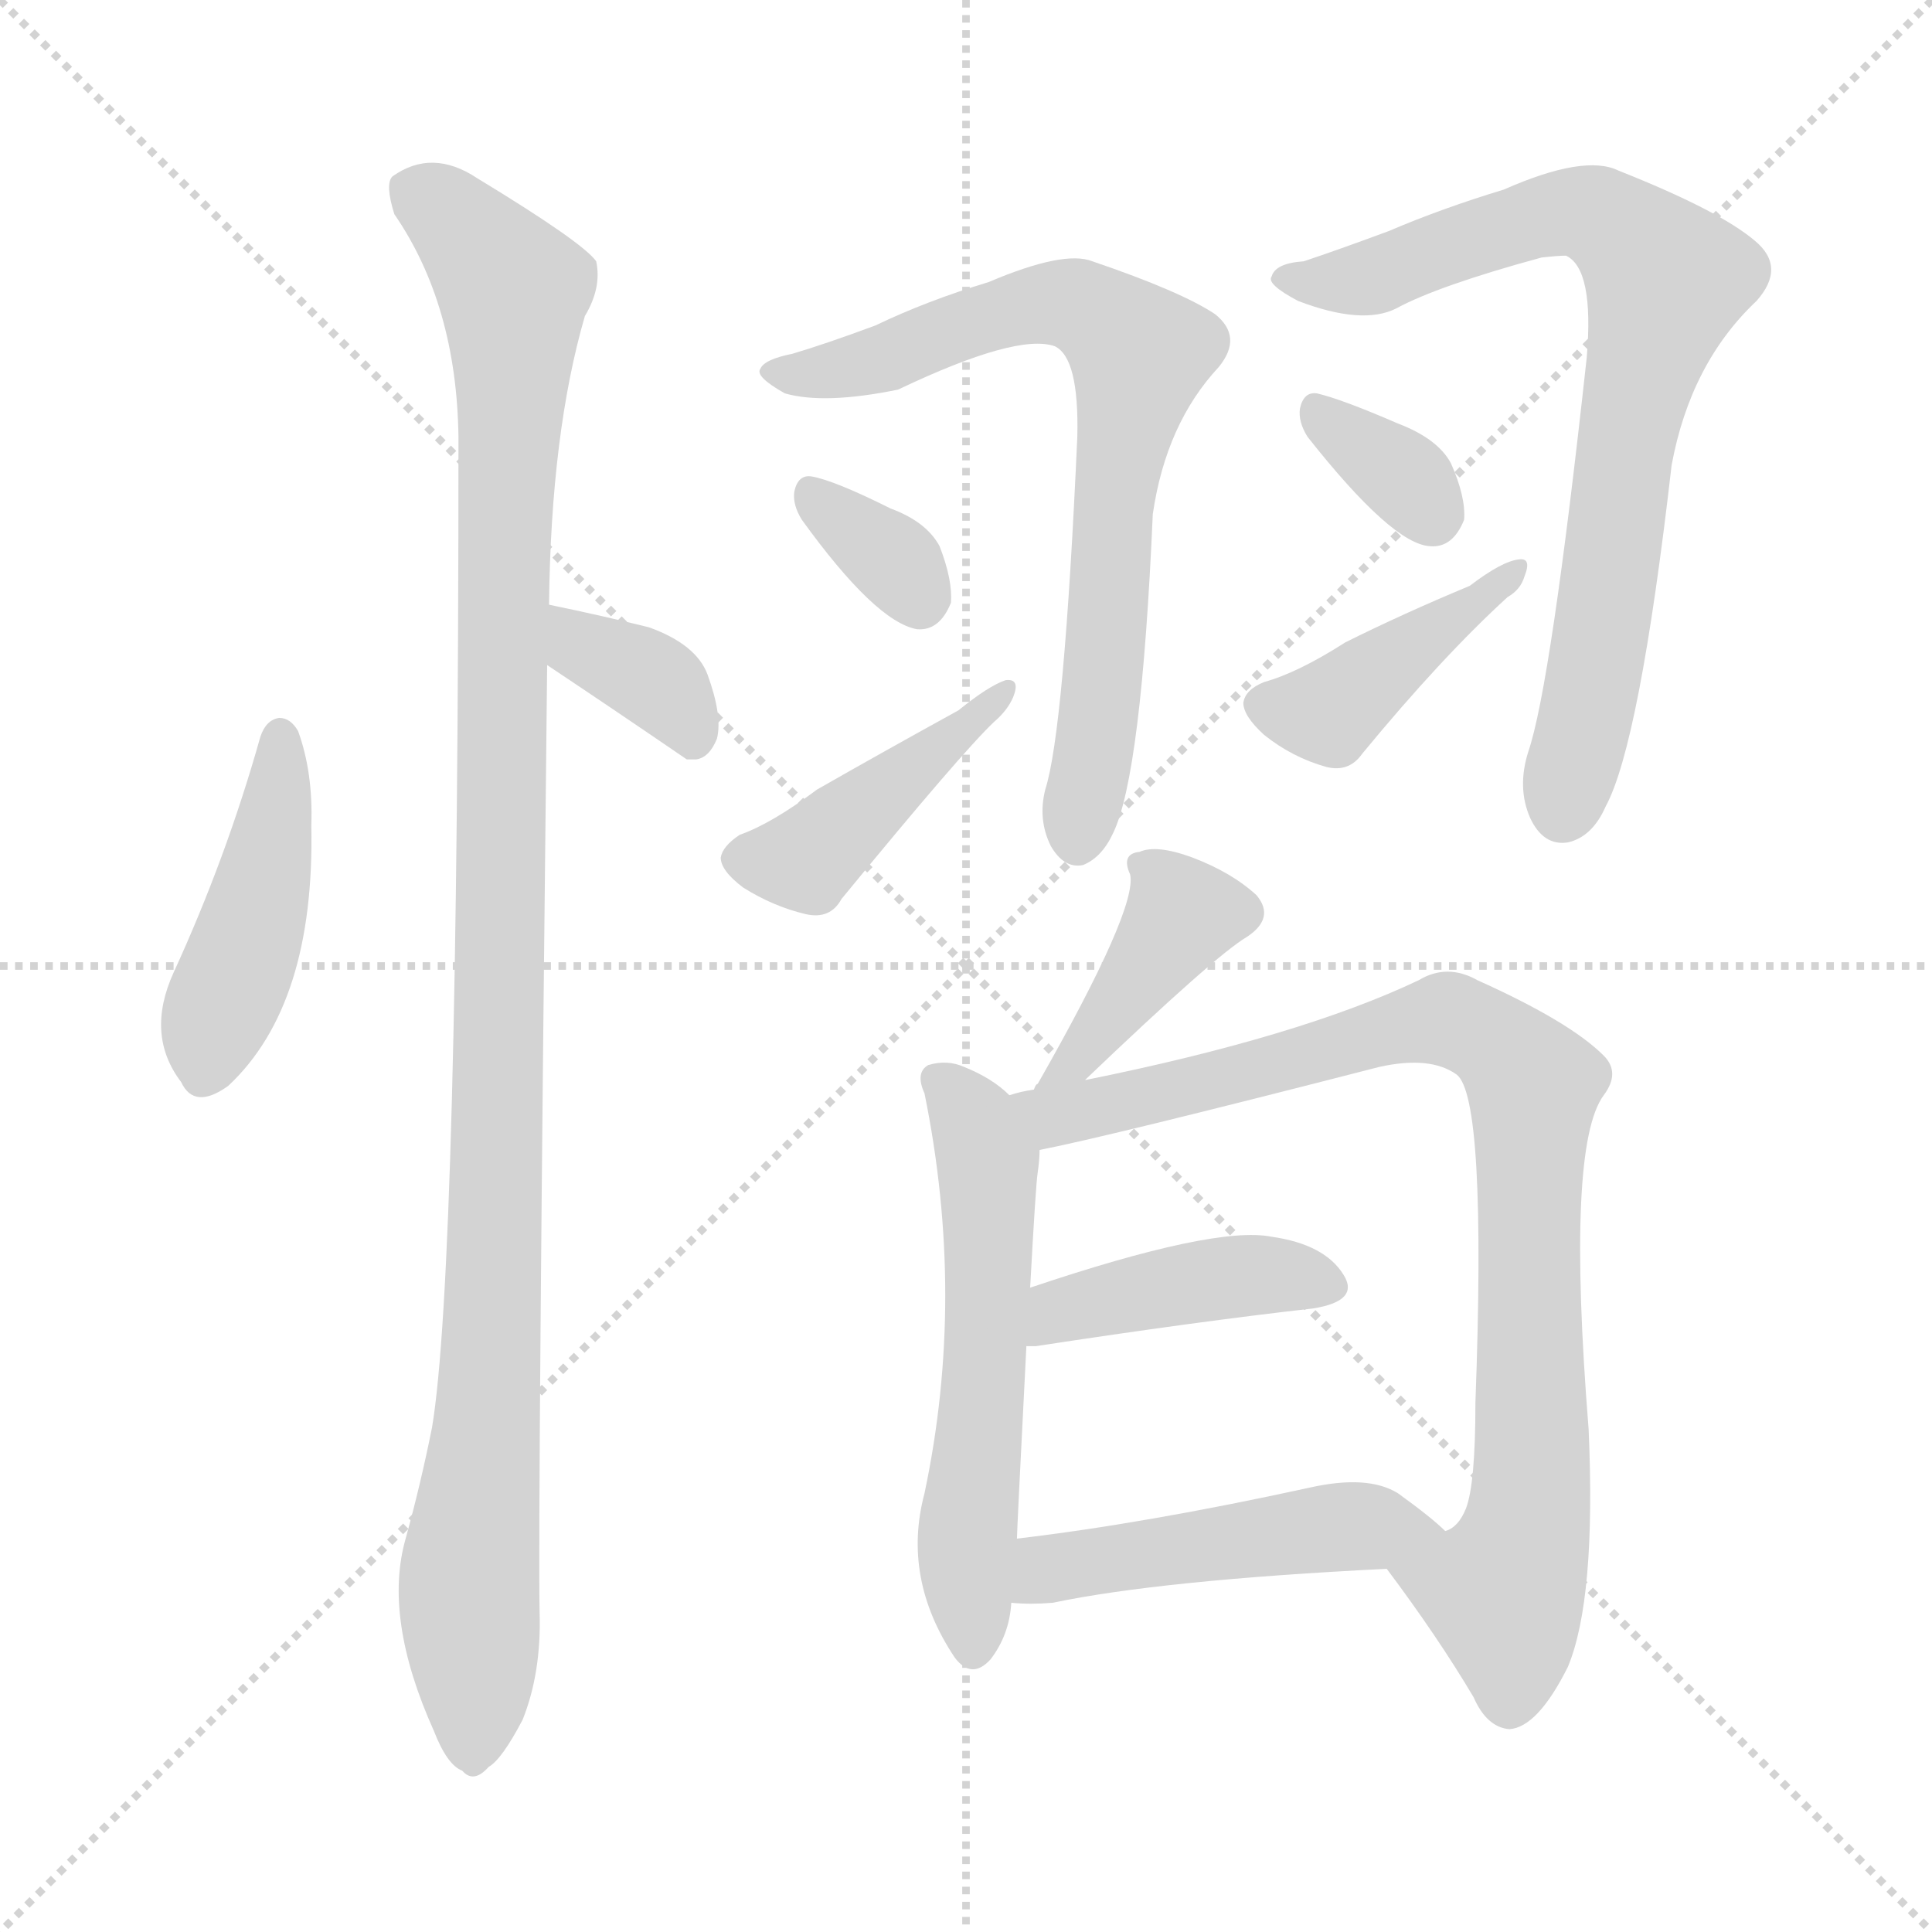 <svg version="1.1" viewBox="0 0 1024 1024" xmlns="http://www.w3.org/2000/svg">
  <g stroke="lightgray" stroke-dasharray="1,1" stroke-width="1" transform="scale(4, 4)">
    <line x1="0" y1="0" x2="256" y2="256"></line>
    <line x1="256" y1="0" x2="0" y2="256"></line>
    <line x1="128" y1="0" x2="128" y2="256"></line>
    <line x1="0" y1="128" x2="256" y2="128"></line>
  </g>
<g transform="scale(1, -1) translate(0, -900)">
   <style type="text/css">
    @keyframes keyframes0 {
      from {
       stroke: blue;
       stroke-dashoffset: 438;
       stroke-width: 128;
       }
       59% {
       animation-timing-function: step-end;
       stroke: blue;
       stroke-dashoffset: 0;
       stroke-width: 128;
       }
       to {
       stroke: black;
       stroke-width: 1024;
       }
       }
       #make-me-a-hanzi-animation-0 {
         animation: keyframes0 0.606s both;
         animation-delay: 0s;
         animation-timing-function: linear;
       }
    @keyframes keyframes1 {
      from {
       stroke: blue;
       stroke-dashoffset: 353;
       stroke-width: 128;
       }
       53% {
       animation-timing-function: step-end;
       stroke: blue;
       stroke-dashoffset: 0;
       stroke-width: 128;
       }
       to {
       stroke: black;
       stroke-width: 1024;
       }
       }
       #make-me-a-hanzi-animation-1 {
         animation: keyframes1 0.537s both;
         animation-delay: 0.606s;
         animation-timing-function: linear;
       }
    @keyframes keyframes2 {
      from {
       stroke: blue;
       stroke-dashoffset: 1103;
       stroke-width: 128;
       }
       78% {
       animation-timing-function: step-end;
       stroke: blue;
       stroke-dashoffset: 0;
       stroke-width: 128;
       }
       to {
       stroke: black;
       stroke-width: 1024;
       }
       }
       #make-me-a-hanzi-animation-2 {
         animation: keyframes2 1.148s both;
         animation-delay: 1.144s;
         animation-timing-function: linear;
       }
    @keyframes keyframes3 {
      from {
       stroke: blue;
       stroke-dashoffset: 726;
       stroke-width: 128;
       }
       70% {
       animation-timing-function: step-end;
       stroke: blue;
       stroke-dashoffset: 0;
       stroke-width: 128;
       }
       to {
       stroke: black;
       stroke-width: 1024;
       }
       }
       #make-me-a-hanzi-animation-3 {
         animation: keyframes3 0.841s both;
         animation-delay: 2.291s;
         animation-timing-function: linear;
       }
    @keyframes keyframes4 {
      from {
       stroke: blue;
       stroke-dashoffset: 333;
       stroke-width: 128;
       }
       52% {
       animation-timing-function: step-end;
       stroke: blue;
       stroke-dashoffset: 0;
       stroke-width: 128;
       }
       to {
       stroke: black;
       stroke-width: 1024;
       }
       }
       #make-me-a-hanzi-animation-4 {
         animation: keyframes4 0.521s both;
         animation-delay: 3.132s;
         animation-timing-function: linear;
       }
    @keyframes keyframes5 {
      from {
       stroke: blue;
       stroke-dashoffset: 424;
       stroke-width: 128;
       }
       58% {
       animation-timing-function: step-end;
       stroke: blue;
       stroke-dashoffset: 0;
       stroke-width: 128;
       }
       to {
       stroke: black;
       stroke-width: 1024;
       }
       }
       #make-me-a-hanzi-animation-5 {
         animation: keyframes5 0.595s both;
         animation-delay: 3.653s;
         animation-timing-function: linear;
       }
    @keyframes keyframes6 {
      from {
       stroke: blue;
       stroke-dashoffset: 764;
       stroke-width: 128;
       }
       71% {
       animation-timing-function: step-end;
       stroke: blue;
       stroke-dashoffset: 0;
       stroke-width: 128;
       }
       to {
       stroke: black;
       stroke-width: 1024;
       }
       }
       #make-me-a-hanzi-animation-6 {
         animation: keyframes6 0.872s both;
         animation-delay: 4.248s;
         animation-timing-function: linear;
       }
    @keyframes keyframes7 {
      from {
       stroke: blue;
       stroke-dashoffset: 335;
       stroke-width: 128;
       }
       52% {
       animation-timing-function: step-end;
       stroke: blue;
       stroke-dashoffset: 0;
       stroke-width: 128;
       }
       to {
       stroke: black;
       stroke-width: 1024;
       }
       }
       #make-me-a-hanzi-animation-7 {
         animation: keyframes7 0.523s both;
         animation-delay: 5.12s;
         animation-timing-function: linear;
       }
    @keyframes keyframes8 {
      from {
       stroke: blue;
       stroke-dashoffset: 413;
       stroke-width: 128;
       }
       57% {
       animation-timing-function: step-end;
       stroke: blue;
       stroke-dashoffset: 0;
       stroke-width: 128;
       }
       to {
       stroke: black;
       stroke-width: 1024;
       }
       }
       #make-me-a-hanzi-animation-8 {
         animation: keyframes8 0.586s both;
         animation-delay: 5.643s;
         animation-timing-function: linear;
       }
    @keyframes keyframes9 {
      from {
       stroke: blue;
       stroke-dashoffset: 396;
       stroke-width: 128;
       }
       56% {
       animation-timing-function: step-end;
       stroke: blue;
       stroke-dashoffset: 0;
       stroke-width: 128;
       }
       to {
       stroke: black;
       stroke-width: 1024;
       }
       }
       #make-me-a-hanzi-animation-9 {
         animation: keyframes9 0.572s both;
         animation-delay: 6.229s;
         animation-timing-function: linear;
       }
    @keyframes keyframes10 {
      from {
       stroke: blue;
       stroke-dashoffset: 567;
       stroke-width: 128;
       }
       65% {
       animation-timing-function: step-end;
       stroke: blue;
       stroke-dashoffset: 0;
       stroke-width: 128;
       }
       to {
       stroke: black;
       stroke-width: 1024;
       }
       }
       #make-me-a-hanzi-animation-10 {
         animation: keyframes10 0.711s both;
         animation-delay: 6.801s;
         animation-timing-function: linear;
       }
    @keyframes keyframes11 {
      from {
       stroke: blue;
       stroke-dashoffset: 876;
       stroke-width: 128;
       }
       74% {
       animation-timing-function: step-end;
       stroke: blue;
       stroke-dashoffset: 0;
       stroke-width: 128;
       }
       to {
       stroke: black;
       stroke-width: 1024;
       }
       }
       #make-me-a-hanzi-animation-11 {
         animation: keyframes11 0.963s both;
         animation-delay: 7.512s;
         animation-timing-function: linear;
       }
    @keyframes keyframes12 {
      from {
       stroke: blue;
       stroke-dashoffset: 418;
       stroke-width: 128;
       }
       58% {
       animation-timing-function: step-end;
       stroke: blue;
       stroke-dashoffset: 0;
       stroke-width: 128;
       }
       to {
       stroke: black;
       stroke-width: 1024;
       }
       }
       #make-me-a-hanzi-animation-12 {
         animation: keyframes12 0.59s both;
         animation-delay: 8.475s;
         animation-timing-function: linear;
       }
    @keyframes keyframes13 {
      from {
       stroke: blue;
       stroke-dashoffset: 480;
       stroke-width: 128;
       }
       61% {
       animation-timing-function: step-end;
       stroke: blue;
       stroke-dashoffset: 0;
       stroke-width: 128;
       }
       to {
       stroke: black;
       stroke-width: 1024;
       }
       }
       #make-me-a-hanzi-animation-13 {
         animation: keyframes13 0.641s both;
         animation-delay: 9.065s;
         animation-timing-function: linear;
       }
</style>
<path d="M 138.0 509.5 Q 120.0 445.5 92.0 384.5 Q 77.0 351.5 96.0 326.5 Q 103.0 311.5 121.0 324.5 Q 167.0 367.5 165.0 462.5 Q 166.0 490.5 158.0 512.5 Q 154.0 519.5 148.0 519.5 Q 141.0 518.5 138.0 509.5 Z" fill="lightgray"></path> 
<path d="M 290.0 547.5 Q 326.0 523.5 364.0 497.5 Q 365.0 497.5 369.0 497.5 Q 376.0 498.5 380.0 508.5 Q 383.0 520.5 375.0 542.5 Q 369.0 558.5 344.0 567.5 Q 320.0 573.5 291.0 579.5 C 262.0 585.5 265.0 564.5 290.0 547.5 Z" fill="lightgray"></path> 
<path d="M 291.0 579.5 Q 292.0 670.5 310.0 732.5 Q 319.0 747.5 316.0 761.5 Q 309.0 771.5 253.0 805.5 Q 229.0 821.5 208.0 806.5 Q 204.0 802.5 209.0 786.5 Q 242.0 738.5 243.0 668.5 Q 243.0 227.5 229.0 143.5 Q 223.0 113.5 215.0 84.5 Q 203.0 42.5 230.0 -17.5 Q 237.0 -35.5 245.0 -38.5 Q 251.0 -45.5 259.0 -36.5 Q 266.0 -32.5 277.0 -11.5 Q 287.0 13.5 286.0 45.5 Q 285.0 94.5 290.0 547.5 L 291.0 579.5 Z" fill="lightgray"></path> 
<path d="M 420.0 712.5 Q 405.0 709.5 403.0 704.5 Q 400.0 700.5 416.0 691.5 Q 437.0 685.5 476.0 693.5 Q 539.0 723.5 559.0 716.5 Q 572.0 710.5 571.0 668.5 Q 564.0 512.5 554.0 481.5 Q 550.0 465.5 557.0 451.5 Q 564.0 439.5 574.0 441.5 Q 584.0 445.5 590.0 458.5 Q 605.0 489.5 611.0 627.5 Q 618.0 675.5 646.0 705.5 Q 659.0 721.5 644.0 733.5 Q 626.0 745.5 579.0 761.5 Q 564.0 767.5 524.0 750.5 Q 491.0 740.5 464.0 727.5 Q 437.0 717.5 420.0 712.5 Z" fill="lightgray"></path> 
<path d="M 425.0 624.5 Q 464.0 570.5 486.0 566.5 Q 498.0 565.5 504.0 580.5 Q 505.0 592.5 498.0 610.5 Q 491.0 623.5 472.0 630.5 Q 442.0 645.5 430.0 647.5 Q 423.0 648.5 421.0 639.5 Q 420.0 632.5 425.0 624.5 Z" fill="lightgray"></path> 
<path d="M 508.0 523.5 Q 468.0 501.5 433.0 481.5 Q 409.0 463.5 392.0 457.5 Q 383.0 451.5 382.0 445.5 Q 382.0 438.5 394.0 429.5 Q 410.0 419.5 427.0 415.5 Q 440.0 412.5 446.0 423.5 Q 510.0 501.5 527.0 517.5 Q 534.0 523.5 537.0 530.5 Q 541.0 540.5 533.0 539.5 Q 524.0 536.5 508.0 523.5 Z" fill="lightgray"></path> 
<path d="M 691.0 761.5 Q 676.0 760.5 674.0 753.5 Q 671.0 749.5 688.0 740.5 Q 722.0 727.5 740.0 736.5 Q 762.0 748.5 817.0 763.5 Q 826.0 764.5 830.0 764.5 Q 845.0 757.5 841.0 710.5 Q 822.0 536.5 810.0 501.5 Q 804.0 482.5 811.0 466.5 Q 818.0 451.5 831.0 453.5 Q 844.0 456.5 851.0 472.5 Q 869.0 505.5 886.0 653.5 Q 896.0 707.5 931.0 740.5 Q 947.0 758.5 930.0 772.5 Q 911.0 788.5 858.0 809.5 Q 840.0 818.5 797.0 799.5 Q 764.0 789.5 736.0 777.5 Q 709.0 767.5 691.0 761.5 Z" fill="lightgray"></path> 
<path d="M 693.0 668.5 Q 738.0 611.5 758.0 610.5 Q 770.0 609.5 776.0 624.5 Q 777.0 636.5 769.0 654.5 Q 762.0 667.5 741.0 675.5 Q 711.0 688.5 698.0 691.5 Q 691.0 692.5 689.0 683.5 Q 688.0 676.5 693.0 668.5 Z" fill="lightgray"></path> 
<path d="M 779.0 589.5 Q 743.0 574.5 713.0 559.5 Q 688.0 543.5 670.0 538.5 Q 660.0 534.5 659.0 527.5 Q 659.0 520.5 670.0 510.5 Q 685.0 498.5 703.0 493.5 Q 715.0 490.5 722.0 500.5 Q 764.0 551.5 799.0 583.5 Q 806.0 587.5 808.0 594.5 Q 812.0 604.5 805.0 603.5 Q 796.0 602.5 779.0 589.5 Z" fill="lightgray"></path> 
<path d="M 575.0 327.5 Q 644.0 393.5 661.0 403.5 Q 676.0 413.5 666.0 425.5 Q 653.0 437.5 632.0 445.5 Q 613.0 452.5 604.0 448.5 Q 594.0 447.5 599.0 436.5 Q 603.0 418.5 550.0 325.5 Q 549.0 325.5 548.0 322.5 C 532.0 297.5 553.0 306.5 575.0 327.5 Z" fill="lightgray"></path> 
<path d="M 535.0 319.5 Q 526.0 328.5 511.0 334.5 Q 502.0 338.5 492.0 335.5 Q 485.0 331.5 490.0 320.5 Q 512.0 212.5 490.0 108.5 Q 478.0 63.5 506.0 21.5 Q 515.0 9.5 525.0 20.5 Q 535.0 33.5 536.0 50.5 L 539.0 84.5 Q 539.0 88.5 544.0 186.5 L 546.0 217.5 Q 549.0 272.5 550.0 278.5 Q 551.0 285.5 551.0 290.5 C 552.0 305.5 552.0 305.5 535.0 319.5 Z" fill="lightgray"></path> 
<path d="M 735.0 68.5 Q 762.0 32.5 781.0 0.5 Q 788.0 -15.5 800.0 -16.5 Q 815.0 -15.5 831.0 16.5 Q 846.0 52.5 842.0 142.5 Q 830.0 292.5 850.0 319.5 Q 859.0 331.5 850.0 340.5 Q 832.0 358.5 783.0 380.5 Q 767.0 389.5 752.0 380.5 Q 689.0 350.5 575.0 327.5 L 548.0 322.5 Q 541.0 321.5 535.0 319.5 C 506.0 313.5 522.0 284.5 551.0 290.5 Q 587.0 297.5 731.0 334.5 Q 758.0 340.5 772.0 330.5 Q 788.0 318.5 782.0 156.5 Q 782.0 113.5 777.0 100.5 Q 773.0 90.5 766.0 88.5 C 748.0 64.5 728.0 78.5 735.0 68.5 Z" fill="lightgray"></path> 
<path d="M 544.0 186.5 Q 545.0 186.5 549.0 186.5 Q 634.0 199.5 696.0 206.5 Q 721.0 210.5 712.0 224.5 Q 702.0 240.5 674.0 244.5 Q 644.0 250.5 546.0 217.5 C 518.0 207.5 514.0 185.5 544.0 186.5 Z" fill="lightgray"></path> 
<path d="M 536.0 50.5 Q 546.0 49.5 558.0 50.5 Q 615.0 62.5 735.0 68.5 C 765.0 70.5 785.0 71.5 766.0 88.5 Q 759.0 95.5 741.0 108.5 Q 725.0 118.5 694.0 111.5 Q 607.0 92.5 539.0 84.5 C 509.0 80.5 506.0 52.5 536.0 50.5 Z" fill="lightgray"></path> 
      <clipPath id="make-me-a-hanzi-clip-0">
      <path d="M 138.0 509.5 Q 120.0 445.5 92.0 384.5 Q 77.0 351.5 96.0 326.5 Q 103.0 311.5 121.0 324.5 Q 167.0 367.5 165.0 462.5 Q 166.0 490.5 158.0 512.5 Q 154.0 519.5 148.0 519.5 Q 141.0 518.5 138.0 509.5 Z" fill="lightgray"></path>
      </clipPath>
      <path clip-path="url(#make-me-a-hanzi-clip-0)" d="M 148.0 509.5 L 137.0 421.5 L 109.0 332.5 " fill="none" id="make-me-a-hanzi-animation-0" stroke-dasharray="310 620" stroke-linecap="round"></path>

      <clipPath id="make-me-a-hanzi-clip-1">
      <path d="M 290.0 547.5 Q 326.0 523.5 364.0 497.5 Q 365.0 497.5 369.0 497.5 Q 376.0 498.5 380.0 508.5 Q 383.0 520.5 375.0 542.5 Q 369.0 558.5 344.0 567.5 Q 320.0 573.5 291.0 579.5 C 262.0 585.5 265.0 564.5 290.0 547.5 Z" fill="lightgray"></path>
      </clipPath>
      <path clip-path="url(#make-me-a-hanzi-clip-1)" d="M 297.0 573.5 L 309.0 557.5 L 352.0 535.5 L 367.0 511.5 " fill="none" id="make-me-a-hanzi-animation-1" stroke-dasharray="225 450" stroke-linecap="round"></path>

      <clipPath id="make-me-a-hanzi-clip-2">
      <path d="M 291.0 579.5 Q 292.0 670.5 310.0 732.5 Q 319.0 747.5 316.0 761.5 Q 309.0 771.5 253.0 805.5 Q 229.0 821.5 208.0 806.5 Q 204.0 802.5 209.0 786.5 Q 242.0 738.5 243.0 668.5 Q 243.0 227.5 229.0 143.5 Q 223.0 113.5 215.0 84.5 Q 203.0 42.5 230.0 -17.5 Q 237.0 -35.5 245.0 -38.5 Q 251.0 -45.5 259.0 -36.5 Q 266.0 -32.5 277.0 -11.5 Q 287.0 13.5 286.0 45.5 Q 285.0 94.5 290.0 547.5 L 291.0 579.5 Z" fill="lightgray"></path>
      </clipPath>
      <path clip-path="url(#make-me-a-hanzi-clip-2)" d="M 220.0 799.5 L 249.0 776.5 L 272.0 746.5 L 265.0 578.5 L 263.0 237.5 L 249.0 67.5 L 250.0 -24.5 " fill="none" id="make-me-a-hanzi-animation-2" stroke-dasharray="975 1950" stroke-linecap="round"></path>

      <clipPath id="make-me-a-hanzi-clip-3">
      <path d="M 420.0 712.5 Q 405.0 709.5 403.0 704.5 Q 400.0 700.5 416.0 691.5 Q 437.0 685.5 476.0 693.5 Q 539.0 723.5 559.0 716.5 Q 572.0 710.5 571.0 668.5 Q 564.0 512.5 554.0 481.5 Q 550.0 465.5 557.0 451.5 Q 564.0 439.5 574.0 441.5 Q 584.0 445.5 590.0 458.5 Q 605.0 489.5 611.0 627.5 Q 618.0 675.5 646.0 705.5 Q 659.0 721.5 644.0 733.5 Q 626.0 745.5 579.0 761.5 Q 564.0 767.5 524.0 750.5 Q 491.0 740.5 464.0 727.5 Q 437.0 717.5 420.0 712.5 Z" fill="lightgray"></path>
      </clipPath>
      <path clip-path="url(#make-me-a-hanzi-clip-3)" d="M 408.0 703.5 L 448.0 704.5 L 559.0 739.5 L 580.0 733.5 L 598.0 718.5 L 604.0 708.5 L 592.0 654.5 L 588.0 571.5 L 571.0 454.5 " fill="none" id="make-me-a-hanzi-animation-3" stroke-dasharray="598 1196" stroke-linecap="round"></path>

      <clipPath id="make-me-a-hanzi-clip-4">
      <path d="M 425.0 624.5 Q 464.0 570.5 486.0 566.5 Q 498.0 565.5 504.0 580.5 Q 505.0 592.5 498.0 610.5 Q 491.0 623.5 472.0 630.5 Q 442.0 645.5 430.0 647.5 Q 423.0 648.5 421.0 639.5 Q 420.0 632.5 425.0 624.5 Z" fill="lightgray"></path>
      </clipPath>
      <path clip-path="url(#make-me-a-hanzi-clip-4)" d="M 432.0 635.5 L 473.0 603.5 L 487.0 582.5 " fill="none" id="make-me-a-hanzi-animation-4" stroke-dasharray="205 410" stroke-linecap="round"></path>

      <clipPath id="make-me-a-hanzi-clip-5">
      <path d="M 508.0 523.5 Q 468.0 501.5 433.0 481.5 Q 409.0 463.5 392.0 457.5 Q 383.0 451.5 382.0 445.5 Q 382.0 438.5 394.0 429.5 Q 410.0 419.5 427.0 415.5 Q 440.0 412.5 446.0 423.5 Q 510.0 501.5 527.0 517.5 Q 534.0 523.5 537.0 530.5 Q 541.0 540.5 533.0 539.5 Q 524.0 536.5 508.0 523.5 Z" fill="lightgray"></path>
      </clipPath>
      <path clip-path="url(#make-me-a-hanzi-clip-5)" d="M 394.0 445.5 L 434.0 448.5 L 530.0 532.5 " fill="none" id="make-me-a-hanzi-animation-5" stroke-dasharray="296 592" stroke-linecap="round"></path>

      <clipPath id="make-me-a-hanzi-clip-6">
      <path d="M 691.0 761.5 Q 676.0 760.5 674.0 753.5 Q 671.0 749.5 688.0 740.5 Q 722.0 727.5 740.0 736.5 Q 762.0 748.5 817.0 763.5 Q 826.0 764.5 830.0 764.5 Q 845.0 757.5 841.0 710.5 Q 822.0 536.5 810.0 501.5 Q 804.0 482.5 811.0 466.5 Q 818.0 451.5 831.0 453.5 Q 844.0 456.5 851.0 472.5 Q 869.0 505.5 886.0 653.5 Q 896.0 707.5 931.0 740.5 Q 947.0 758.5 930.0 772.5 Q 911.0 788.5 858.0 809.5 Q 840.0 818.5 797.0 799.5 Q 764.0 789.5 736.0 777.5 Q 709.0 767.5 691.0 761.5 Z" fill="lightgray"></path>
      </clipPath>
      <path clip-path="url(#make-me-a-hanzi-clip-6)" d="M 680.0 752.5 L 729.0 753.5 L 831.0 788.5 L 856.0 780.5 L 883.0 751.5 L 862.0 672.5 L 852.0 580.5 L 829.0 471.5 " fill="none" id="make-me-a-hanzi-animation-6" stroke-dasharray="636 1272" stroke-linecap="round"></path>

      <clipPath id="make-me-a-hanzi-clip-7">
      <path d="M 693.0 668.5 Q 738.0 611.5 758.0 610.5 Q 770.0 609.5 776.0 624.5 Q 777.0 636.5 769.0 654.5 Q 762.0 667.5 741.0 675.5 Q 711.0 688.5 698.0 691.5 Q 691.0 692.5 689.0 683.5 Q 688.0 676.5 693.0 668.5 Z" fill="lightgray"></path>
      </clipPath>
      <path clip-path="url(#make-me-a-hanzi-clip-7)" d="M 700.0 679.5 L 738.0 652.5 L 759.0 628.5 " fill="none" id="make-me-a-hanzi-animation-7" stroke-dasharray="207 414" stroke-linecap="round"></path>

      <clipPath id="make-me-a-hanzi-clip-8">
      <path d="M 779.0 589.5 Q 743.0 574.5 713.0 559.5 Q 688.0 543.5 670.0 538.5 Q 660.0 534.5 659.0 527.5 Q 659.0 520.5 670.0 510.5 Q 685.0 498.5 703.0 493.5 Q 715.0 490.5 722.0 500.5 Q 764.0 551.5 799.0 583.5 Q 806.0 587.5 808.0 594.5 Q 812.0 604.5 805.0 603.5 Q 796.0 602.5 779.0 589.5 Z" fill="lightgray"></path>
      </clipPath>
      <path clip-path="url(#make-me-a-hanzi-clip-8)" d="M 670.0 527.5 L 707.0 523.5 L 801.0 597.5 " fill="none" id="make-me-a-hanzi-animation-8" stroke-dasharray="285 570" stroke-linecap="round"></path>

      <clipPath id="make-me-a-hanzi-clip-9">
      <path d="M 575.0 327.5 Q 644.0 393.5 661.0 403.5 Q 676.0 413.5 666.0 425.5 Q 653.0 437.5 632.0 445.5 Q 613.0 452.5 604.0 448.5 Q 594.0 447.5 599.0 436.5 Q 603.0 418.5 550.0 325.5 Q 549.0 325.5 548.0 322.5 C 532.0 297.5 553.0 306.5 575.0 327.5 Z" fill="lightgray"></path>
      </clipPath>
      <path clip-path="url(#make-me-a-hanzi-clip-9)" d="M 657.0 416.5 L 626.0 414.5 L 576.0 342.5 L 556.0 336.5 " fill="none" id="make-me-a-hanzi-animation-9" stroke-dasharray="268 536" stroke-linecap="round"></path>

      <clipPath id="make-me-a-hanzi-clip-10">
      <path d="M 535.0 319.5 Q 526.0 328.5 511.0 334.5 Q 502.0 338.5 492.0 335.5 Q 485.0 331.5 490.0 320.5 Q 512.0 212.5 490.0 108.5 Q 478.0 63.5 506.0 21.5 Q 515.0 9.5 525.0 20.5 Q 535.0 33.5 536.0 50.5 L 539.0 84.5 Q 539.0 88.5 544.0 186.5 L 546.0 217.5 Q 549.0 272.5 550.0 278.5 Q 551.0 285.5 551.0 290.5 C 552.0 305.5 552.0 305.5 535.0 319.5 Z" fill="lightgray"></path>
      </clipPath>
      <path clip-path="url(#make-me-a-hanzi-clip-10)" d="M 498.0 327.5 L 516.0 306.5 L 524.0 278.5 L 523.0 174.5 L 512.0 85.5 L 516.0 25.5 " fill="none" id="make-me-a-hanzi-animation-10" stroke-dasharray="439 878" stroke-linecap="round"></path>

      <clipPath id="make-me-a-hanzi-clip-11">
      <path d="M 735.0 68.5 Q 762.0 32.5 781.0 0.5 Q 788.0 -15.5 800.0 -16.5 Q 815.0 -15.5 831.0 16.5 Q 846.0 52.5 842.0 142.5 Q 830.0 292.5 850.0 319.5 Q 859.0 331.5 850.0 340.5 Q 832.0 358.5 783.0 380.5 Q 767.0 389.5 752.0 380.5 Q 689.0 350.5 575.0 327.5 L 548.0 322.5 Q 541.0 321.5 535.0 319.5 C 506.0 313.5 522.0 284.5 551.0 290.5 Q 587.0 297.5 731.0 334.5 Q 758.0 340.5 772.0 330.5 Q 788.0 318.5 782.0 156.5 Q 782.0 113.5 777.0 100.5 Q 773.0 90.5 766.0 88.5 C 748.0 64.5 728.0 78.5 735.0 68.5 Z" fill="lightgray"></path>
      </clipPath>
      <path clip-path="url(#make-me-a-hanzi-clip-11)" d="M 542.0 317.5 L 560.0 308.5 L 578.0 311.5 L 769.0 359.5 L 808.0 332.5 L 813.0 322.5 L 812.0 110.5 L 797.0 56.5 L 800.0 -1.5 " fill="none" id="make-me-a-hanzi-animation-11" stroke-dasharray="748 1496" stroke-linecap="round"></path>

      <clipPath id="make-me-a-hanzi-clip-12">
      <path d="M 544.0 186.5 Q 545.0 186.5 549.0 186.5 Q 634.0 199.5 696.0 206.5 Q 721.0 210.5 712.0 224.5 Q 702.0 240.5 674.0 244.5 Q 644.0 250.5 546.0 217.5 C 518.0 207.5 514.0 185.5 544.0 186.5 Z" fill="lightgray"></path>
      </clipPath>
      <path clip-path="url(#make-me-a-hanzi-clip-12)" d="M 547.0 194.5 L 556.0 196.5 L 562.0 206.5 L 631.0 220.5 L 678.0 224.5 L 701.0 218.5 " fill="none" id="make-me-a-hanzi-animation-12" stroke-dasharray="290 580" stroke-linecap="round"></path>

      <clipPath id="make-me-a-hanzi-clip-13">
      <path d="M 536.0 50.5 Q 546.0 49.5 558.0 50.5 Q 615.0 62.5 735.0 68.5 C 765.0 70.5 785.0 71.5 766.0 88.5 Q 759.0 95.5 741.0 108.5 Q 725.0 118.5 694.0 111.5 Q 607.0 92.5 539.0 84.5 C 509.0 80.5 506.0 52.5 536.0 50.5 Z" fill="lightgray"></path>
      </clipPath>
      <path clip-path="url(#make-me-a-hanzi-clip-13)" d="M 542.0 55.5 L 555.0 68.5 L 577.0 72.5 L 719.0 91.5 L 759.0 87.5 " fill="none" id="make-me-a-hanzi-animation-13" stroke-dasharray="352 704" stroke-linecap="round"></path>

</g>
</svg>
